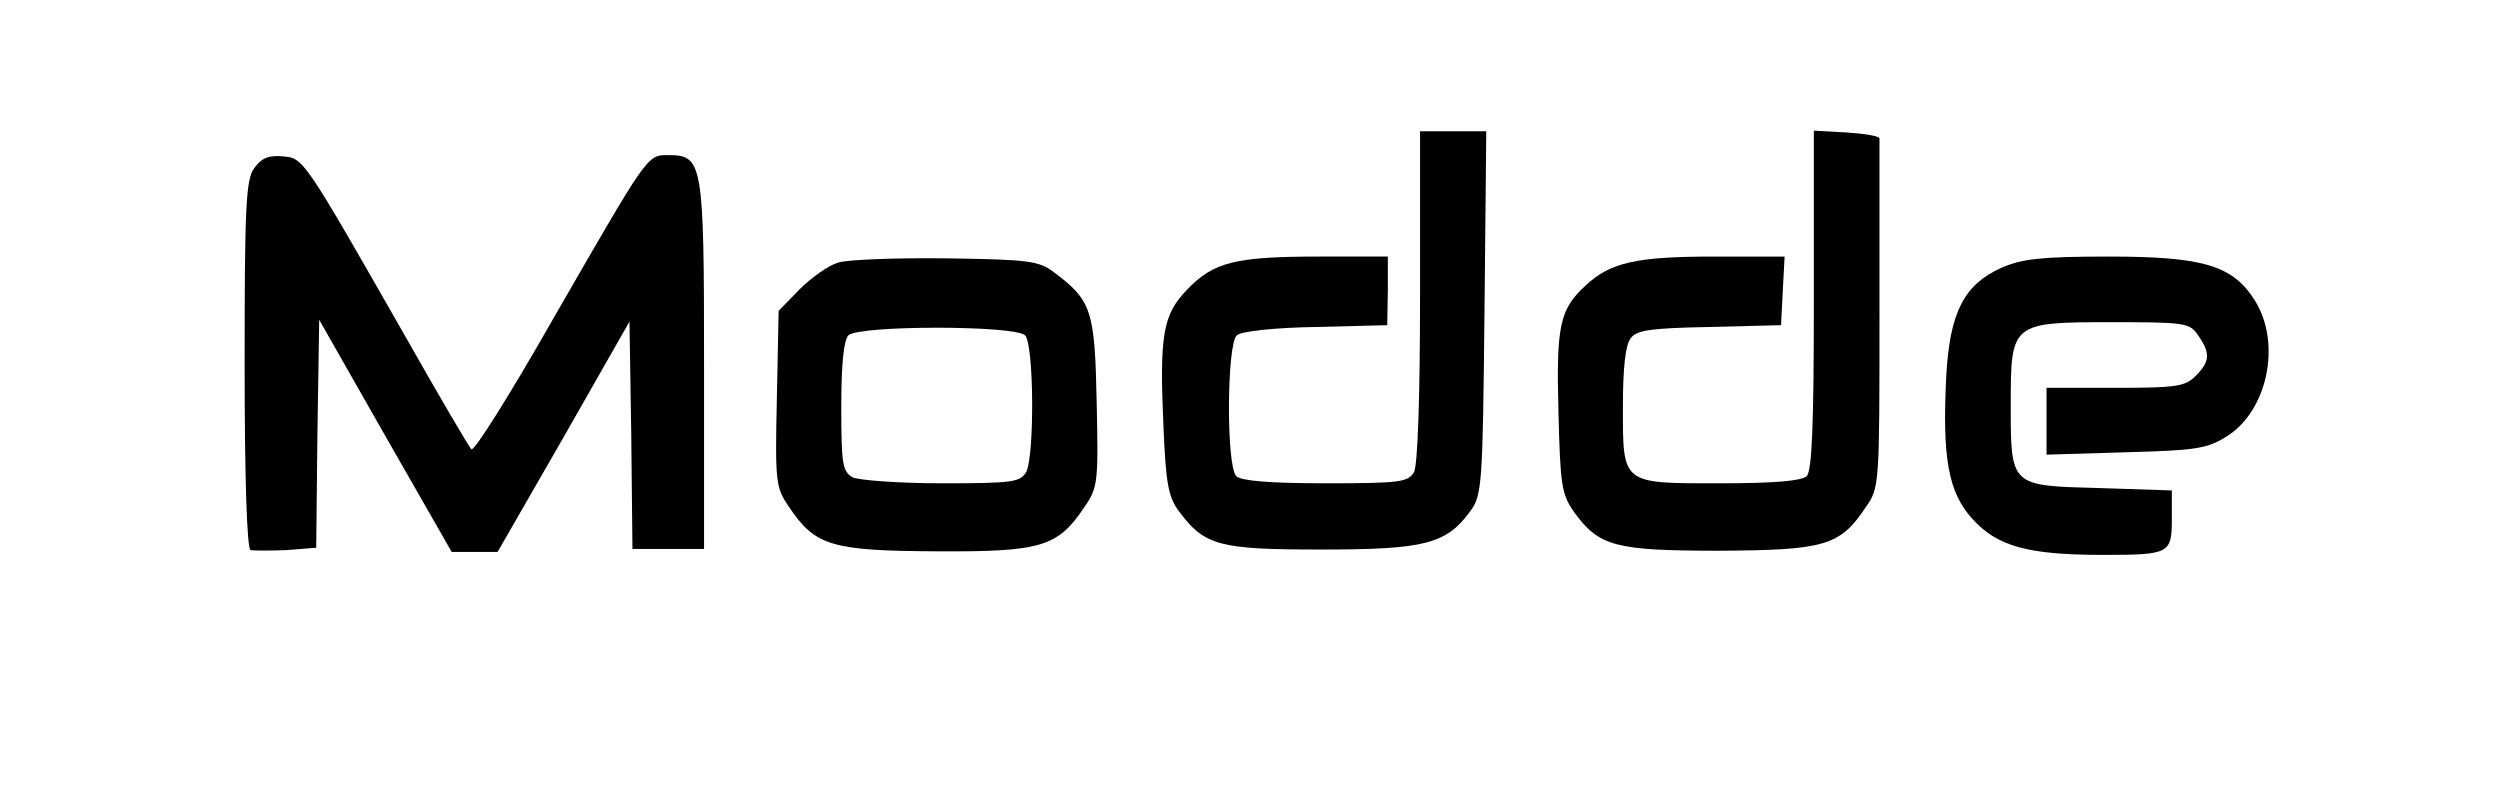 <?xml version="1.0" standalone="no"?>
<!DOCTYPE svg PUBLIC "-//W3C//DTD SVG 20010904//EN"
 "http://www.w3.org/TR/2001/REC-SVG-20010904/DTD/svg10.dtd">
<svg version="1.0" xmlns="http://www.w3.org/2000/svg"
 width="419pt" height="136pt" viewBox="0 0 419 136"
 preserveAspectRatio="xMidYMid meet">

<g transform="translate(0,136) scale(0.1,-0.1)"
fill="#000000" stroke="none">
<path d="M2380 864 c0 -171 -4 -283 -10 -295 -10 -17 -22 -19 -148 -19 -94 0
-142 4 -150 12 -17 17 -16 222 1 236 7 7 66 13 133 14 l119 3 1 58 0 57 -115
0 c-140 0 -177 -9 -221 -55 -41 -42 -47 -76 -40 -231 4 -94 8 -117 26 -141 43
-58 68 -64 239 -64 172 0 209 9 249 64 20 27 21 44 24 333 l3 304 -56 0 -55 0
0 -276z"/>
<path d="M3040 857 c0 -207 -3 -286 -12 -295 -8 -8 -55 -12 -144 -12 -167 0
-164 -3 -164 129 0 62 4 103 13 114 10 14 34 17 132 19 l120 3 3 58 3 57 -119
0 c-130 0 -173 -10 -214 -48 -44 -40 -50 -68 -46 -213 3 -121 5 -137 26 -167
42 -58 69 -65 244 -65 176 1 202 8 245 73 23 32 23 39 23 321 0 159 0 292 0
297 0 4 -25 8 -55 10 l-55 3 0 -284z"/>
<path d="M426 1078 c-14 -19 -16 -65 -16 -329 0 -195 4 -309 10 -311 5 -1 32
-1 60 0 l50 4 2 191 3 191 111 -195 111 -194 39 0 38 0 111 193 110 193 3
-190 2 -191 60 0 60 0 0 308 c0 340 -2 352 -60 352 -36 0 -33 3 -195 -278 -70
-123 -131 -220 -135 -215 -4 4 -54 89 -110 188 -173 303 -171 300 -207 303
-23 2 -35 -3 -47 -20z"/>
<path d="M1405 920 c-17 -5 -46 -26 -65 -45 l-35 -36 -3 -147 c-3 -140 -2
-149 20 -181 44 -66 71 -74 247 -75 176 -1 204 7 249 75 22 32 23 41 20 176
-3 154 -9 170 -72 217 -25 19 -43 21 -179 23 -84 1 -166 -2 -182 -7z m313
-122 c15 -15 16 -201 2 -229 -10 -17 -22 -19 -141 -19 -72 0 -139 5 -150 10
-17 10 -19 22 -19 118 0 71 4 112 12 120 17 17 279 17 296 0z"/>
<path d="M3354 911 c-62 -28 -86 -74 -92 -180 -7 -138 3 -196 44 -241 42 -46
93 -60 219 -60 111 0 115 2 115 60 l0 48 -121 4 c-150 4 -149 2 -149 140 0
137 1 138 169 138 123 0 131 -1 145 -22 21 -30 20 -44 -4 -68 -18 -18 -33 -20
-135 -20 l-115 0 0 -56 0 -56 133 4 c116 3 136 6 168 26 69 42 93 155 49 227
-37 60 -86 75 -246 75 -114 0 -146 -4 -180 -19z"/>
</g>
</svg>
